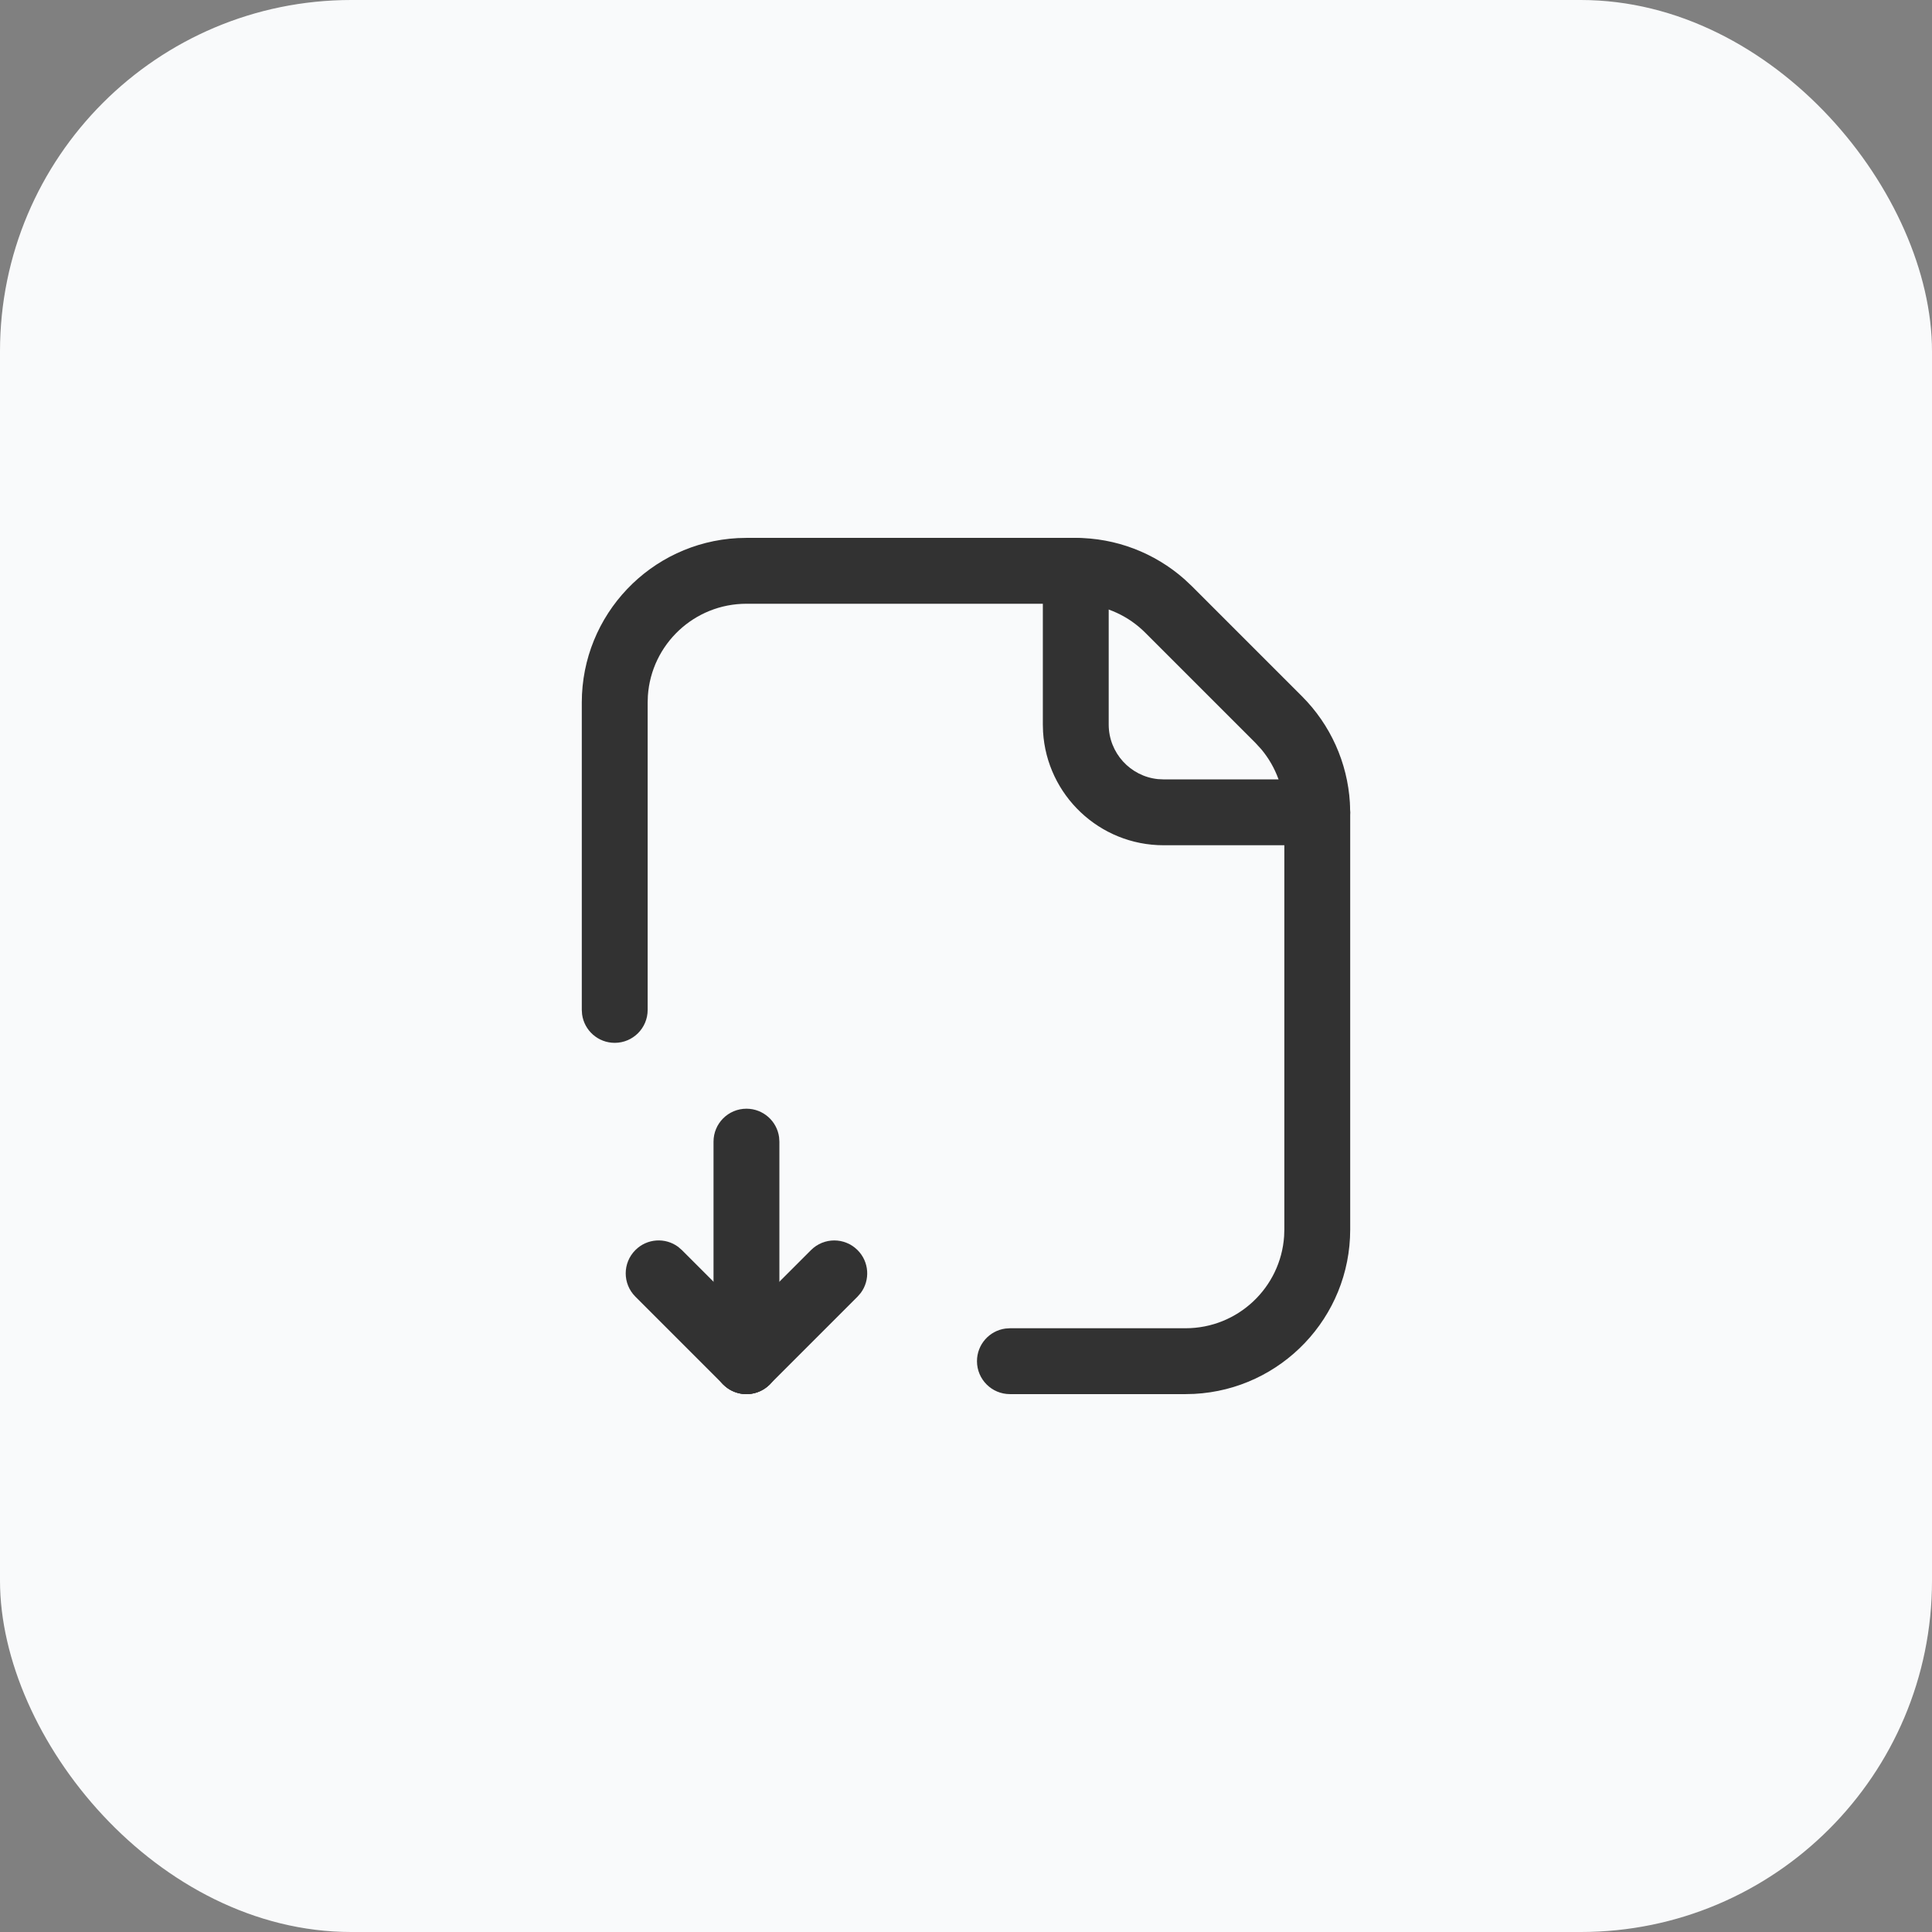 <svg width="44" height="44" viewBox="0 0 44 44" fill="none" xmlns="http://www.w3.org/2000/svg">
<rect x="0" y="0" width="44" height="44" fill="#808080" stroke="none"/>
<rect width="44" height="44" rx="8" fill="#F9FAFB"/>
<path d="M24.491 12.25C25.409 12.25 26.292 12.587 26.976 13.192L27.142 13.348L29.652 15.858C30.301 16.507 30.687 17.369 30.743 18.281L30.75 18.509V28C30.75 30.004 29.178 31.641 27.199 31.745L27 31.75H23C22.586 31.75 22.25 31.414 22.25 31C22.25 30.62 22.532 30.306 22.898 30.257L23 30.25H27C28.191 30.25 29.166 29.325 29.245 28.154L29.25 28V18.509C29.25 17.979 29.063 17.468 28.725 17.064L28.591 16.918L26.082 14.409C25.707 14.034 25.213 13.805 24.689 13.759L24.491 13.75H17C15.809 13.75 14.834 14.675 14.755 15.846L14.75 16V23C14.75 23.414 14.414 23.75 14 23.75C13.62 23.75 13.306 23.468 13.257 23.102L13.25 23V16C13.25 13.996 14.822 12.359 16.801 12.255L17 12.25H24.491Z" fill="#323232"/>
<path d="M24.5 12.25C24.88 12.25 25.194 12.532 25.243 12.898L25.25 13V16.5C25.25 17.147 25.742 17.68 26.372 17.744L26.5 17.75H30C30.414 17.75 30.75 18.086 30.75 18.5C30.75 18.88 30.468 19.194 30.102 19.243L30 19.25H26.5C25.038 19.25 23.842 18.108 23.755 16.668L23.75 16.5V13C23.75 12.586 24.086 12.25 24.5 12.25Z" fill="#323232"/>
<path d="M17 25.25C17.38 25.25 17.694 25.532 17.743 25.898L17.75 26V31C17.75 31.414 17.414 31.75 17 31.75C16.62 31.75 16.306 31.468 16.257 31.102L16.25 31V26C16.25 25.586 16.586 25.25 17 25.25Z" fill="#323232"/>
<path d="M18.47 28.47C18.763 28.177 19.237 28.177 19.53 28.47C19.797 28.736 19.821 29.153 19.603 29.446L19.53 29.53L17.53 31.53C17.237 31.823 16.763 31.823 16.47 31.53C16.203 31.264 16.179 30.847 16.397 30.554L16.47 30.47L18.47 28.47Z" fill="#323232"/>
<path d="M14.47 28.47C14.736 28.203 15.153 28.179 15.446 28.397L15.53 28.47L17.53 30.47C17.823 30.763 17.823 31.237 17.53 31.53C17.264 31.797 16.847 31.821 16.554 31.603L16.47 31.53L14.47 29.53C14.177 29.237 14.177 28.763 14.47 28.47Z" fill="#323232"/>
</svg>
